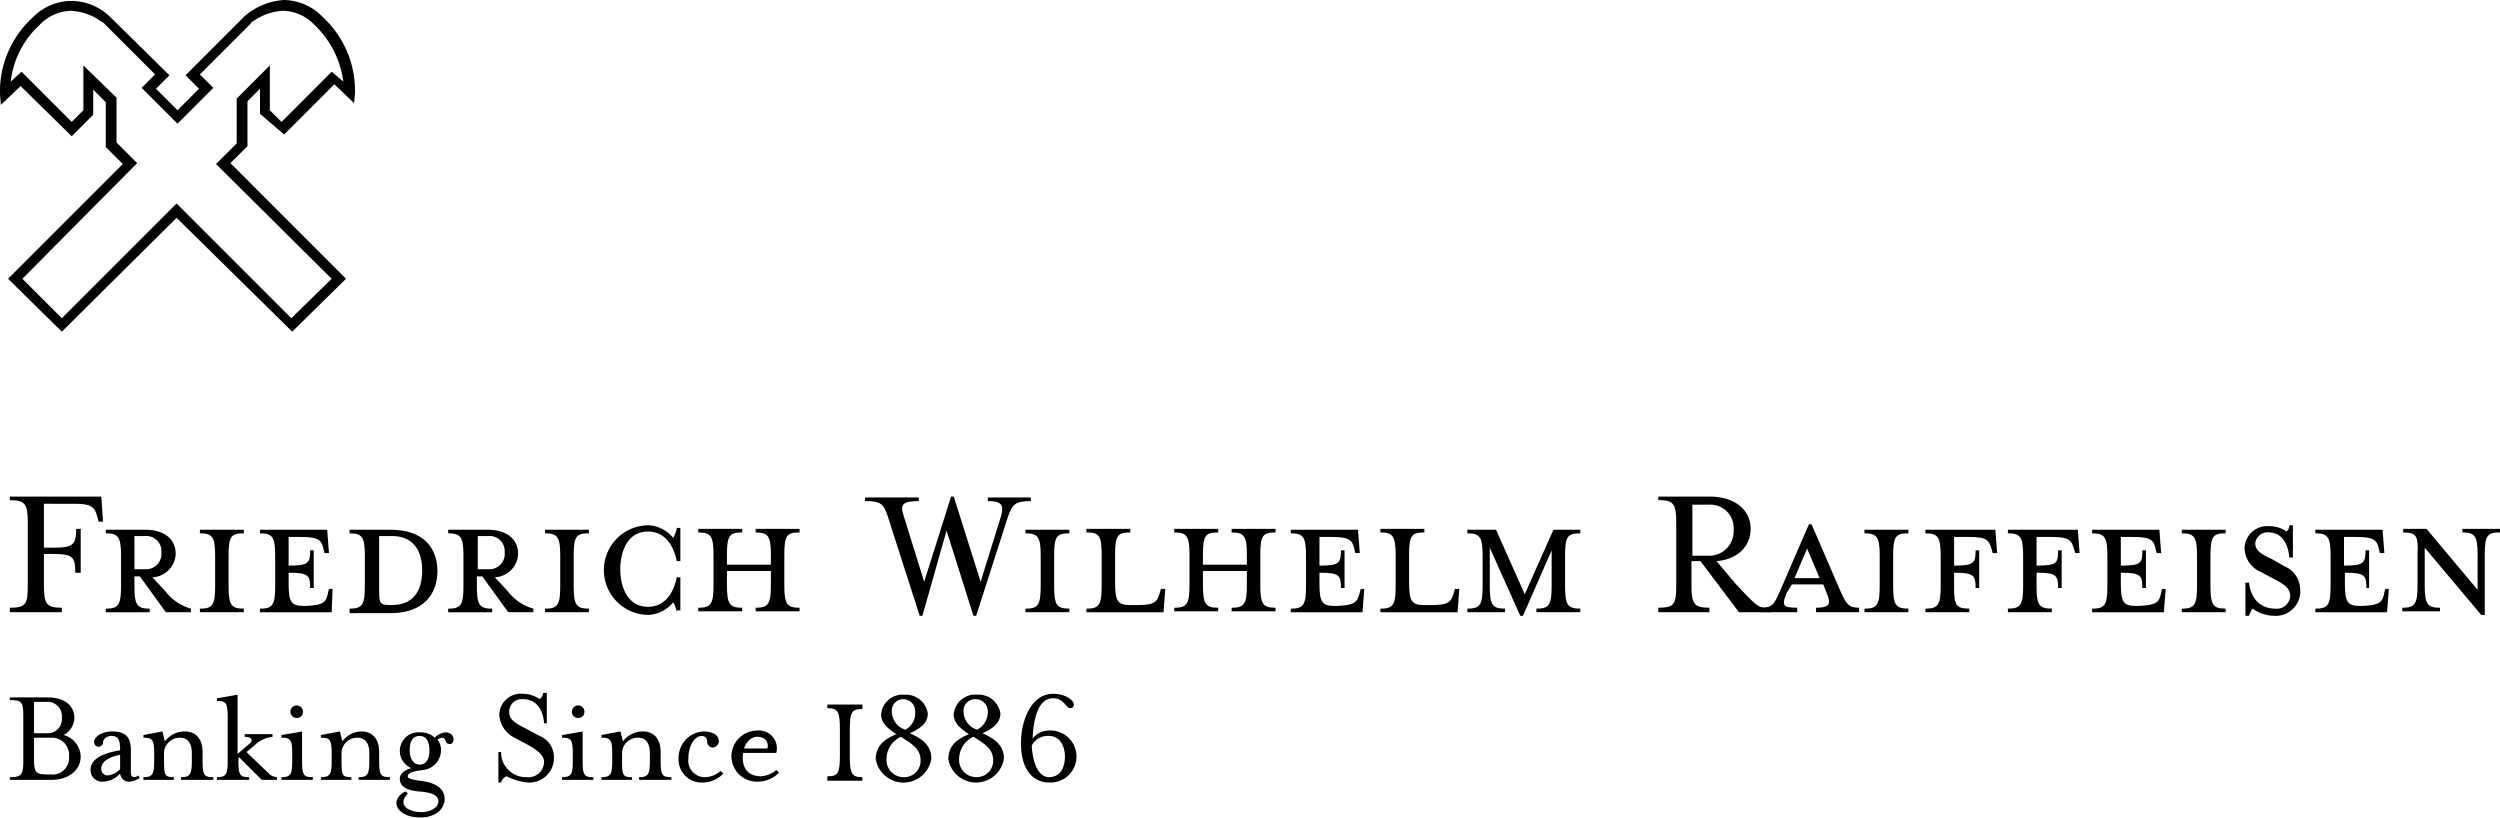 <svg xmlns="http://www.w3.org/2000/svg" viewBox="0 0 300 98.1" id="big-logo" fill="#000000">
    <path d="M13.984 11.725V17.1l2.474 2.474L2.689 33.453l4.733 4.733L21.19 24.417l13.769 13.769 4.84-4.733-13.876-13.769L28.4 17.21v-5.378l3.98-3.98v5.378l1.4 1.4 6.02-6.025 1.4 1.183a11.438 11.438 0 00-3.442-6.777 5.384 5.384 0 00-3.765-1.721 6.878 6.878 0 00-3.657 1.291c-.215.108-.323.215-.215.215l-6.134 6.132 1.183 1.183-.43.43.43-.43.43.43-4.3 4.3-4.3-4.3 1.613-1.613L12.478 2.8a1.331 1.331 0 00-.323-.215c-.215-.108-.43-.323-.861-.538a7.12 7.12 0 00-2.8-.753 5.384 5.384 0 00-3.761 1.718 10.835 10.835 0 00-3.442 6.776l1.291-1.183 6.024 6.024 1.4-1.4V7.852l3.98 3.872M7.422 39.8L.968 33.453l13.768-13.769-2.044-2.044v-5.378l-1.506-1.506v3.012L8.605 16.35l-6.131-6.024-2.366 2.259L0 11.294v-.645a11.991 11.991 0 013.872-8.5A6.575 6.575 0 018.5.108a6.758 6.758 0 014.733 1.936l7.1 6.992-1.613 1.613 2.58 2.582 2.582-2.582-1.616-1.614 7.1-7.1A7.976 7.976 0 0134.1 0a6.575 6.575 0 014.625 2.044 11.991 11.991 0 013.872 8.5v.645l-.108 1.183-2.366-2.259-6.023 6.022-2.9-2.474v-3.012l-1.506 1.506v5.378l-2.044 2.044 13.87 13.876-6.454 6.347L21.19 26.138" data-name="Path 1"></path>
    <path d="M5.27 65.722h1.184c2.259 0 2.689-.323 2.689-2.259h.54v5.271h-.648c0-1.936-.323-2.259-2.689-2.259H5.27v3.765c0 2.259.323 2.689 2.151 2.689v.538H1.183v-.538c1.936 0 2.151-.43 2.151-2.689v-7.53c0-2.259-.323-2.689-2.151-2.689v-.43h10.972l.215 3.012h-.538l-.108-.43c-.323-1.183-.538-1.721-2.689-1.721H5.27v5.271" data-name="Path 2"></path>
    <path d="M17.426 64.324h-1.291v3.98h1.291a1.837 1.837 0 001.936-2.044 1.806 1.806 0 00-1.936-1.936m2.367 6.561a5.9 5.9 0 003.119 2.151v.43H19.9l-3.119-4.3h-.645v1.183c0 2.259.323 2.689 1.829 2.689v.43h-5.272v-.43c1.506 0 1.829-.43 1.829-2.689V66.69c0-2.259-.323-2.689-1.829-2.689v-.43h4.733c2.366 0 3.657 1.183 3.657 2.9a2.914 2.914 0 01-2.8 2.8z" data-name="Path 3"></path>
    <path d="M23.987 73.471v-.43c1.506 0 1.829-.43 1.829-2.689V66.69c0-2.259-.323-2.689-1.829-2.689v-.43h5.271v.43c-1.506 0-1.829.323-1.829 2.689v3.657c0 2.259.323 2.689 1.829 2.689v.43h-5.271" data-name="Path 4"></path>
    <path d="M39.369 71.101l.108-.43h.43l-.108 2.8h-8.605v-.43c1.506 0 1.829-.43 1.829-2.689V66.69c0-2.259-.323-2.689-1.829-2.689v-.43h8.067l.215 2.8h-.538l-.108-.43c-.215-1.076-.538-1.506-2.689-1.506h-1.505v3.436h.108c2.259 0 2.474-.323 2.474-1.829h.43v4.518h-.43c0-1.506-.215-1.829-2.474-1.829h-.108v1.291c0 2.259.323 2.689 1.829 2.689h.323c2.044-.108 2.366-.43 2.582-1.613" data-name="Path 5"></path>
    <path d="M47.007 64.324h-1.506v6.561c0 1.506.108 1.721 1.291 1.721h.215c3.012 0 3.657-2.259 3.657-4.2 0-1.721-.645-4.087-3.657-4.087m-5.056 8.718c1.506 0 1.829-.43 1.829-2.689V66.69c0-2.259-.323-2.689-1.829-2.689v-.43h4.948c3.98 0 5.593 2.259 5.593 4.948 0 2.8-1.721 5.056-5.593 5.056h-4.948z" data-name="Path 6"></path>
    <path d="M58.623 64.324h-1.29v3.98h1.29a1.837 1.837 0 001.936-2.044 1.806 1.806 0 00-1.936-1.936m2.26 6.561a5.9 5.9 0 003.119 2.151v.43H60.99l-3.119-4.3h-.645v1.183c0 2.259.323 2.689 1.829 2.689v.43h-5.272v-.43c1.506 0 1.829-.43 1.829-2.689V66.69c0-2.259-.323-2.689-1.829-2.689v-.43h4.733c2.366 0 3.657 1.183 3.657 2.9a2.914 2.914 0 01-2.8 2.8z" data-name="Path 7"></path>
    <path d="M65.4 73.471v-.43c1.506 0 1.829-.43 1.829-2.689V66.69c0-2.259-.323-2.689-1.829-2.689v-.43h5.271v.43c-1.506 0-1.829.323-1.829 2.689v3.657c0 2.259.323 2.689 1.829 2.689v.43H65.4" data-name="Path 8"></path>
    <path d="M81.212 73.467a3.03 3.03 0 00-.43-1.183 4.109 4.109 0 01-3.012 1.506 5.379 5.379 0 010-10.757 4.109 4.109 0 013.012 1.506 3.03 3.03 0 00.43-1.183h.43v3.977h-.43c-.43-2.151-1.613-3.55-3.442-3.55-2.582 0-3.335 2.582-3.335 4.518s.753 4.518 3.335 4.518c1.829 0 3.012-1.4 3.442-3.55h.43v3.98h-.43" data-name="Path 9"></path>
    <path d="M92.506 67.764v-1.181c0-2.259-.323-2.689-1.829-2.689v-.43h5.271v.43c-1.506 0-1.829.323-1.829 2.689v3.657c0 2.259.323 2.689 1.829 2.689v.43h-5.271v-.43c1.506 0 1.829-.43 1.829-2.689v-1.72h-5.271v1.721c0 2.259.323 2.689 1.829 2.689v.43h-5.271v-.43c1.506 0 1.829-.43 1.829-2.689v-3.658c0-2.259-.323-2.689-1.829-2.689v-.43h5.271v.43c-1.506 0-1.829.323-1.829 2.689v1.181h5.271" data-name="Path 10"></path>
    <path d="M110.685 73.897h-.323l-3.761-11.724c-.538-1.721-.861-2.044-2.8-2.044v-.43h6.454v.43c-1.936 0-2.259.43-1.829 1.721l2.474 7.96 3.227-10.219h.323l3.227 10.219 2.474-7.96c.323-1.291 0-1.721-1.613-1.721v-.43h5.163v.43c-1.936 0-2.259.43-2.8 2.044l-3.765 11.725h-.323l-3.227-10.219-2.9 10.219" data-name="Path 11"></path>
    <path d="M123.055 73.471v-.43c1.506 0 1.829-.43 1.829-2.689V66.69c0-2.259-.323-2.689-1.829-2.689v-.43h5.271v.43c-1.506 0-1.829.323-1.829 2.689v3.657c0 2.259.323 2.689 1.829 2.689v.43h-5.271" data-name="Path 12"></path>
    <path d="M130.369 63.894v-.43h5.271v.43c-1.506 0-1.829.323-1.829 2.689v3.335c0 2.259.323 2.689 1.829 2.689h.861c2.151 0 2.366-.43 2.689-1.506l.108-.43h.538l-.215 2.8h-9.252v-.43c1.506 0 1.829-.43 1.829-2.689v-3.661c0-2.366-.215-2.8-1.829-2.8" data-name="Path 13"></path>
    <path d="M149.624 67.764v-1.181c0-2.259-.323-2.689-1.829-2.689v-.43h5.271v.43c-1.506 0-1.829.323-1.829 2.689v3.657c0 2.259.323 2.689 1.829 2.689v.43h-5.271v-.43c1.506 0 1.829-.43 1.829-2.689v-1.72h-5.271v1.721c0 2.259.323 2.689 1.829 2.689v.43h-5.271v-.43c1.506 0 1.829-.43 1.829-2.689v-3.658c0-2.259-.323-2.689-1.829-2.689v-.43h5.271v.43c-1.506 0-1.829.323-1.829 2.689v1.181h5.271" data-name="Path 14"></path>
    <path d="M163.177 71.101l.108-.43h.43l-.215 2.8h-8.606v-.43c1.506 0 1.829-.43 1.829-2.689V66.69c0-2.259-.323-2.689-1.829-2.689v-.43h8.067l.215 2.8h-.538l-.108-.43c-.215-1.076-.538-1.506-2.689-1.506h-1.506v3.436h.108c2.259 0 2.474-.323 2.474-1.829h.43v4.518h-.43c0-1.506-.215-1.829-2.474-1.829h-.108v1.291c0 2.259.323 2.689 1.829 2.689h.323c2.151-.108 2.366-.43 2.689-1.613" data-name="Path 15"></path>
    <path d="M165.651 63.894v-.43h5.271v.43c-1.506 0-1.829.323-1.829 2.689v3.335c0 2.259.323 2.689 1.829 2.689h.861c2.151 0 2.366-.43 2.689-1.506l.108-.43h.538l-.215 2.8h-9.252v-.43c1.506 0 1.829-.43 1.829-2.689v-3.661c0-2.366-.323-2.8-1.829-2.8" data-name="Path 16"></path>
    <path d="M178.774 70.348c0 2.259.323 2.689 1.829 2.689v.43h-4.518v-.43c1.506 0 1.829-.43 1.829-2.689V66.69c0-2.259-.323-2.689-1.829-2.689v-.43h3.442l3.442 7.745 3.442-7.745h3.227v.43c-1.506 0-1.829.323-1.829 2.689v3.657c0 2.259.323 2.689 1.829 2.689v.43h-5.271v-.43c1.506 0 1.829-.43 1.829-2.689v-4.3l-3.442 7.852h-.323l-3.657-8.175v4.625" data-name="Path 17"></path>
    <path d="M208.031 63.571a2.791 2.791 0 00-2.9-3.012h-2.044v6.132h2.044a2.934 2.934 0 002.9-3.119m.215 6.454c2.366 2.474 2.689 3.012 3.98 2.9l.323.538h-3.872l-4.625-6.131h-1.076v2.9c0 2.259.323 2.689 2.151 2.689v.538h-6.131v-.538c1.936 0 2.151-.43 2.151-2.689v-7.53c0-2.259-.323-2.689-2.151-2.689v-.423h6.131c3.227 0 4.948 1.721 4.948 3.872 0 2.044-1.506 3.657-4.087 3.872z" data-name="Path 18"></path>
    <path d="M216.851 65.826l-1.506 3.55h3.013l-1.506-3.55m-2.474 5.378c-.538 1.4-.538 1.721 1.291 1.721v.538h-4.411v-.537c1.4 0 1.613-.323 2.366-2.044l3.442-7.96h.323l3.442 7.96c.753 1.721 1.076 2.044 2.259 2.044v.538h-5.163v-.538c1.613 0 1.829-.43 1.291-1.721l-.43-1.076h-3.765z" data-name="Path 19"></path>
    <path d="M223.736 73.471v-.43c1.506 0 1.829-.43 1.829-2.689V66.69c0-2.259-.323-2.689-1.829-2.689v-.43h5.271v.43c-1.506 0-1.829.323-1.829 2.689v3.657c0 2.259.323 2.689 1.829 2.689v.43h-5.271" data-name="Path 20"></path>
    <path d="M236.322 73.037v.43h-5.271v-.43c1.506 0 1.829-.43 1.829-2.689V66.69c0-2.259-.323-2.689-1.829-2.689v-.43h8.39l.215 2.8h-.538l-.108-.43c-.323-1.076-.538-1.506-2.689-1.506h-1.829v3.436h.108c2.259 0 2.474-.323 2.474-1.829h.43v4.518h-.43c0-1.506-.215-1.829-2.474-1.829h-.108v1.721c0 2.151.215 2.582 1.829 2.582" data-name="Path 21"></path>
    <path d="M246.218 73.037v.43h-5.271v-.43c1.506 0 1.829-.43 1.829-2.689V66.69c0-2.259-.323-2.689-1.829-2.689v-.43h8.39l.215 2.8h-.538l-.108-.43c-.323-1.076-.538-1.506-2.689-1.506h-1.829v3.436h.108c2.366 0 2.474-.323 2.474-1.829h.43v4.518h-.43c0-1.506-.215-1.829-2.474-1.829h-.108v1.721c0 2.151.323 2.582 1.829 2.582" data-name="Path 22"></path>
    <path d="M259.341 71.101l.108-.43h.43l-.215 2.8h-8.606v-.43c1.506 0 1.829-.43 1.829-2.689V66.69c0-2.259-.323-2.689-1.829-2.689v-.43h8.067l.215 2.8h-.538l-.108-.43c-.215-1.076-.538-1.506-2.689-1.506h-1.506v3.436h.108c2.366 0 2.474-.323 2.474-1.829h.43v4.518h-.43c0-1.506-.215-1.829-2.474-1.829h-.108v1.291c0 2.259.323 2.689 1.829 2.689h.323c2.151-.108 2.474-.43 2.689-1.613" data-name="Path 23"></path>
    <path d="M261.814 73.471v-.43c1.506 0 1.829-.43 1.829-2.689V66.69c0-2.259-.323-2.689-1.829-2.689v-.43h5.271v.43c-1.506 0-1.829.323-1.829 2.689v3.657c0 2.259.323 2.689 1.829 2.689v.43h-5.271" data-name="Path 24"></path>
    <path d="M272.894 73.897a4.514 4.514 0 01-2.582-.861 3.154 3.154 0 00-.43.861h-.43v-3.98h.43c.215 1.936 1.4 3.119 3.119 3.119a1.626 1.626 0 001.829-1.503c0-.861-.645-1.4-1.936-2.044l-1.613-.861a3.184 3.184 0 01-1.936-2.8 2.719 2.719 0 012.9-2.689 3.645 3.645 0 012.151.645.983.983 0 00.323-.753h.43v3.872h-.43c-.108-1.4-.753-3.012-2.474-3.012a1.471 1.471 0 00-1.613 1.291c0 .861.645 1.291 2.044 1.936l1.506.861a3.009 3.009 0 011.829 2.582 2.947 2.947 0 01-3.119 3.335" data-name="Path 25"></path>
    <path d="M286.124 71.101l.108-.43h.43l-.215 2.8h-8.606v-.43c1.506 0 1.829-.43 1.829-2.689V66.69c0-2.259-.323-2.689-1.829-2.689v-.43h8.067l.215 2.8h-.538l-.108-.43c-.215-1.076-.538-1.506-2.689-1.506h-1.506v3.436h.108c2.259 0 2.474-.323 2.474-1.829h.43v4.518h-.323c0-1.506-.215-1.829-2.474-1.829h-.108v1.291c0 2.259.323 2.689 1.829 2.689h.323c2.044-.108 2.366-.43 2.582-1.613" data-name="Path 26"></path>
    <path d="M288.383 63.894v-.43h2.8l6.131 7.314v-4.2c0-2.259-.323-2.689-1.829-2.689v-.425h4.518v.43c-1.506 0-1.829.323-1.829 2.689v7.207h-.43l-6.777-8.067v4.518c0 2.259.323 2.689 1.829 2.689v.43h-4.521v-.43c1.506 0 1.829-.43 1.829-2.689v-3.658c.107-2.259-.108-2.689-1.721-2.689" data-name="Path 27"></path>
    <path d="M8.283 90.786a2.057 2.057 0 00-2.152-2.26H4.083V91c0 1.721.215 1.936 1.613 1.936h.43a1.979 1.979 0 002.157-2.15m-4.2-2.8h1.51a1.691 1.691 0 001.829-1.829 1.723 1.723 0 00-1.829-1.933h-1.51zm5.6 2.8c0 1.506-1.291 2.8-3.55 2.8h-4.95v-.323c1.4 0 1.613-.323 1.613-1.936v-5.382c0-1.721-.215-1.936-1.613-1.936v-.323h4.518c2.151 0 3.227 1.076 3.227 2.474a2.41 2.41 0 01-1.291 2.044 2.746 2.746 0 012.046 2.582z" data-name="Path 28"></path>
    <path d="M14.414 90.573c-1.613.323-2.259.968-2.259 1.613a.767.767 0 00.753.861 2.32 2.32 0 001.506-.753v-1.721m1.183 3.227a1.085 1.085 0 01-1.183-.968 2.929 2.929 0 01-2.044.968 1.385 1.385 0 01-1.506-1.4c0-1.4 1.613-2.044 3.55-2.366 0-1.291-.215-1.721-1.076-1.721-.43 0-.968.323-.968.753a.538.538 0 01-1.076 0c0-.753 1.076-1.291 2.151-1.291 1.613 0 2.259.645 2.259 2.259v2.579c0 .43.108.645.43.645a.559.559 0 00.43-.215l.215.323a3.191 3.191 0 01-1.182.431z" data-name="Path 29"></path>
    <path d="M22.158 87.773c1.506 0 2.151 1.076 2.151 2.474v1.076c0 1.721.215 1.936 1.291 1.936v.323h-3.872v-.323c1.076 0 1.291-.323 1.291-1.936v-.968c0-1.076-.43-1.829-1.4-1.829a1.892 1.892 0 00-1.936 1.721v1.076c0 1.721.108 1.936 1.183 1.936v.323H17.21v-.323c1.076 0 1.291-.323 1.291-1.936v-.861c0-1.721-.215-1.936-1.291-1.936v-.323l2.259-.43c.108.215.215.861.323 1.183a2.968 2.968 0 012.366-1.183" data-name="Path 30"></path>
    <path d="M32.27 92.829a1.5 1.5 0 00.968.43v.323h-1.829l-2.689-2.689-.108.108v.323c0 1.721.215 1.936 1.291 1.936v.323h-3.872v-.32c1.076 0 1.291-.323 1.291-1.936v-5.275c0-1.721-.215-1.936-1.291-1.936v-.323l2.474-.43v7.1l1.4-1.183c.538-.43.323-.861-.538-.861v-.323h3.335v.323a3.7 3.7 0 00-1.721.645l-1.4 1.183 2.689 2.582" data-name="Path 31"></path>
    <path d="M35.605 86.16a.753.753 0 11.753-.753.735.735 0 01-.753.753m-1.829 7.422v-.323c1.076 0 1.291-.323 1.291-1.936v-.861c0-1.721-.215-1.936-1.291-1.936v-.322l2.474-.43v3.55c0 1.721.215 1.936 1.291 1.936v.323z" data-name="Path 32"></path>
    <path d="M43.348 87.773c1.506 0 2.151 1.076 2.151 2.474v1.076c0 1.721.215 1.936 1.291 1.936v.323h-3.764v-.323c1.076 0 1.291-.323 1.291-1.936v-.968c0-1.076-.43-1.829-1.4-1.829a1.892 1.892 0 00-1.936 1.721v1.076c0 1.721.108 1.936 1.183 1.936v.323h-3.656v-.323c1.076 0 1.291-.323 1.291-1.936v-.861c0-1.721-.215-1.936-1.291-1.936v-.323l2.259-.43c.108.215.215.861.323 1.183a2.916 2.916 0 012.258-1.183" data-name="Path 33"></path>
    <path d="M50.345 88.311c-.861 0-1.183.753-1.183 1.721s.43 1.721 1.183 1.721c.861 0 1.183-.753 1.183-1.721s-.327-1.721-1.183-1.721m0 5.378c2.259.215 3.012 1.183 3.012 2.151 0 1.4-1.291 2.259-2.9 2.259-2.8 0-3.872-2.044-1.829-3.119l.323.215c-1.4 1.506.215 2.259 1.613 2.259 1.076 0 2.044-.538 2.044-1.291s-.869-1.075-2.263-1.182-2.366-.538-2.366-1.506c0-.645.538-1.076 1.4-1.291a2.239 2.239 0 011.066-4.303 2.443 2.443 0 011.721.645 2.124 2.124 0 011.291-.645c1.183 0 1.183 1.4.538 1.4-.753 0-.323-.753-.968-.753a1.817 1.817 0 00-.538.215 1.984 1.984 0 01.43 1.4 2.418 2.418 0 01-2.151 2.259c-.753.108-1.829.215-1.829.753-.104.319.864.426 1.406.535z" data-name="Path 34"></path>
    <path d="M60.129 93.905h-.323v-3.657h.323a2.984 2.984 0 003.119 3.012 1.872 1.872 0 002.044-1.829c0-.753-.753-1.4-1.936-2.044l-1.613-.861a3.273 3.273 0 01-1.829-2.8 2.588 2.588 0 012.8-2.474 3.543 3.543 0 012.044.645 1.089 1.089 0 00.43-.753h.43v3.657h-.323c-.108-1.291-.645-2.9-2.582-2.9a1.5 1.5 0 00-1.613 1.506c0 .861.538 1.291 2.044 2.044l1.613.861a2.771 2.771 0 011.721 2.582 2.967 2.967 0 01-3.119 3.012 7.452 7.452 0 01-2.582-.753 1.137 1.137 0 00-.645.753" data-name="Path 35"></path>
    <path d="M69.38 86.16a.753.753 0 11.753-.753.735.735 0 01-.753.753m-1.936 7.422v-.323c1.076 0 1.291-.323 1.291-1.936v-.861c0-1.721-.215-1.936-1.291-1.936v-.322l2.474-.43v3.55c0 1.721.215 1.936 1.291 1.936v.323z" data-name="Path 36"></path>
    <path d="M77.124 87.773c1.506 0 2.151 1.076 2.151 2.474v1.076c0 1.721.215 1.936 1.291 1.936v.323h-3.872v-.323c1.076 0 1.291-.323 1.291-1.936v-.968c0-1.076-.43-1.829-1.4-1.829a1.892 1.892 0 00-1.936 1.721v1.076c0 1.721.108 1.936 1.183 1.936v.323h-3.656v-.323c1.076 0 1.291-.323 1.291-1.936v-.861c0-1.721-.215-1.936-1.291-1.936v-.323l2.259-.43c.108.215.215.861.323 1.183a2.968 2.968 0 012.366-1.183" data-name="Path 37"></path>
    <path d="M82.61 91a1.982 1.982 0 002.044 2.259 2.906 2.906 0 001.829-.753l.323.323a3.5 3.5 0 01-2.479 1.075 2.765 2.765 0 01-2.9-2.9 3.189 3.189 0 012.9-3.231c1.4 0 1.936.538 1.936 1.183a.8.8 0 01-.753.753.694.694 0 01-.645-.645c0-.538-.323-.753-.645-.753-.861 0-1.613 1.183-1.613 2.689" data-name="Path 38"></path>
    <path d="M92.073 89.817c.215-.538-.108-1.4-1.183-1.4-.753 0-1.291.538-1.613 1.4h2.8m-.753 3.335a3.051 3.051 0 001.829-.753l.323.323a3.563 3.563 0 01-2.582 1.076 3.055 3.055 0 01-3.121-3.12 3.1 3.1 0 013.119-3.012 2.137 2.137 0 012.259 2.689h-3.978c-.217 1.611.429 2.797 2.15 2.797z" data-name="Path 39"></path>
    <path d="M109.824 85.407a1.437 1.437 0 00-1.4-1.506 1.37 1.37 0 00-1.4 1.506 2.292 2.292 0 001.617 2.156 2.245 2.245 0 001.183-2.151m-3.442 5.7a2.056 2.056 0 002.044 2.151 1.971 1.971 0 002.044-2.044c0-1.4-1.183-2.044-2.366-2.8a2.945 2.945 0 00-1.722 2.689zm5.378-.108a3.376 3.376 0 01-6.669.108c0-1.721 1.183-2.474 2.474-3.012-.968-.645-1.829-1.291-1.829-2.366a2.571 2.571 0 012.8-2.366 2.644 2.644 0 012.8 2.259c0 1.183-.968 1.829-2.151 2.366 1.177.533 2.575 1.286 2.575 3.007z" data-name="Path 40"></path>
    <path d="M118.537 85.407a1.461 1.461 0 00-1.506-1.506 1.37 1.37 0 00-1.4 1.506 2.292 2.292 0 001.613 2.151 2.325 2.325 0 001.291-2.151m-3.442 5.7a2.056 2.056 0 002.044 2.151 1.971 1.971 0 002.044-2.044c0-1.4-1.183-2.044-2.366-2.8a2.945 2.945 0 00-1.72 2.694zm5.378-.108a3.376 3.376 0 01-6.669.108c0-1.721 1.183-2.474 2.474-3.012-.968-.645-1.829-1.291-1.829-2.366a2.571 2.571 0 012.8-2.366 2.644 2.644 0 012.8 2.259c0 1.183-.968 1.829-2.151 2.366 1.179.538 2.577 1.291 2.577 3.012z" data-name="Path 41"></path>
    <path d="M125.852 93.256c1.506 0 1.936-1.291 1.936-2.474s-.538-2.474-1.936-2.474a2.144 2.144 0 00-2.044 1.183c.215 3.335 1.506 3.765 2.044 3.765m0-5.593a3.126 3.126 0 110 6.239c-1.291 0-3.335-.861-3.335-4.733 0-2.8 1.291-5.916 3.872-5.916 1.4 0 2.474.753 2.474 1.291a.394.394 0 01-.43.43c-.538 0-.753-1.183-2.044-1.183-1.829 0-2.366 2.474-2.474 4.84a2.44 2.44 0 011.937-.965z" data-name="Path 42"></path>
    <path d="M99.283 93.581v-.43c1.291 0 1.506-.323 1.506-2.582v-3.011c0-2.151-.215-2.582-1.506-2.582v-.43h4.2v.538c-1.291 0-1.506.323-1.506 2.582v3.012c0 2.151.215 2.582 1.506 2.582v.43h-4.2" data-name="Path 43"></path>
</svg>